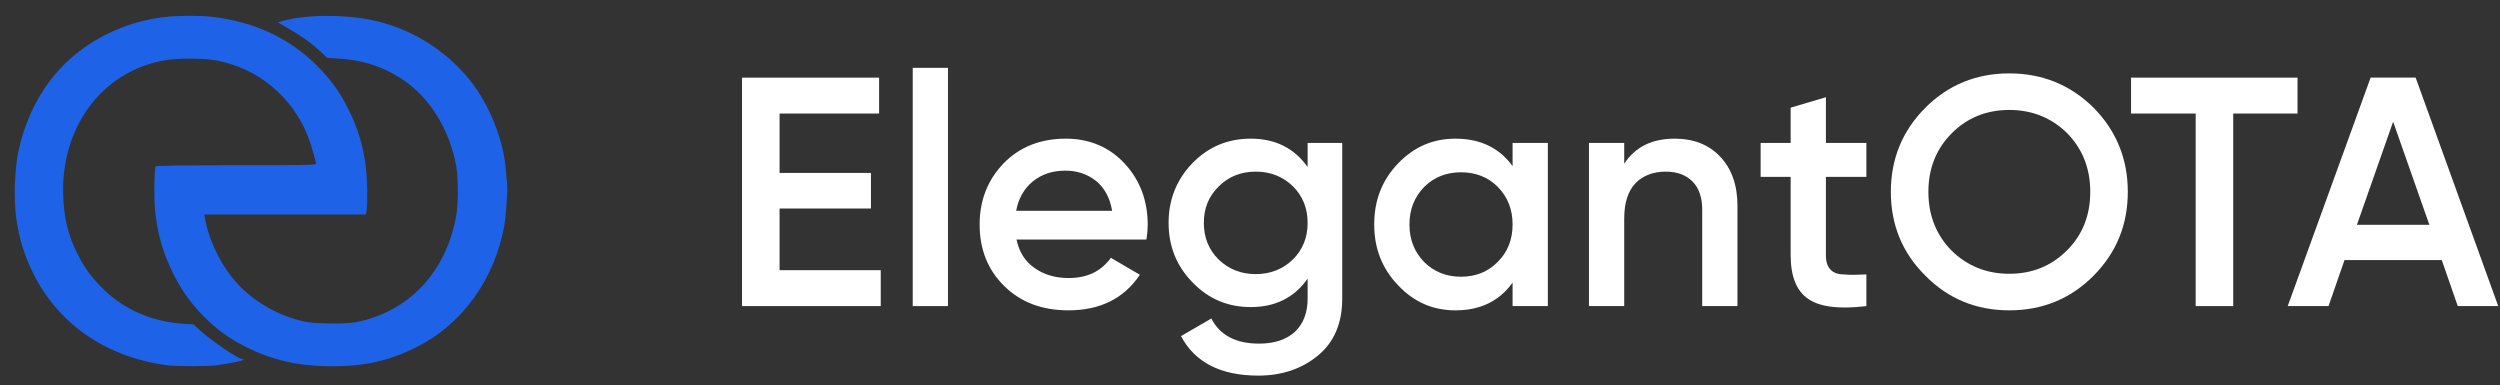 <?xml version="1.0" encoding="UTF-8" standalone="no"?>
<!DOCTYPE svg PUBLIC "-//W3C//DTD SVG 1.1//EN" "http://www.w3.org/Graphics/SVG/1.1/DTD/svg11.dtd">
<svg width="100%" height="100%" viewBox="0 0 766 118" version="1.1" xmlns="http://www.w3.org/2000/svg" xmlns:xlink="http://www.w3.org/1999/xlink" xml:space="preserve" xmlns:serif="http://www.serif.com/" style="fill-rule:evenodd;clip-rule:evenodd;stroke-linejoin:round;stroke-miterlimit:2;">
    <rect x="0" y="0" width="766" height="118" fill="#333333" stroke="none"/>
    <g transform="matrix(1,0,0,1,-220.705,-254.165)">
        <g transform="matrix(1,0,0,1,37.255,65.581)">
            <g transform="matrix(100,0,0,100,403.808,282.371)">
                <path d="M0.185,-0.11L0.495,-0.11L0.495,-0L0.07,-0L0.07,-0.7L0.49,-0.7L0.49,-0.59L0.185,-0.59L0.185,-0.408L0.465,-0.408L0.465,-0.299L0.185,-0.299L0.185,-0.11Z" style="fill:#fff;fill-rule:nonzero;"/>
            </g>
            <g transform="matrix(100,0,0,100,456.808,282.371)">
                <rect x="0.063" y="-0.73" width="0.108" height="0.73" style="fill:#fff;fill-rule:nonzero;"/>
            </g>
            <g transform="matrix(100,0,0,100,480.108,282.371)">
                <path d="M0.148,-0.204C0.156,-0.166 0.174,-0.137 0.203,-0.117C0.232,-0.096 0.267,-0.086 0.308,-0.086C0.365,-0.086 0.408,-0.107 0.437,-0.148L0.526,-0.096C0.477,-0.023 0.404,0.013 0.307,0.013C0.226,0.013 0.16,-0.012 0.11,-0.062C0.06,-0.111 0.035,-0.174 0.035,-0.25C0.035,-0.325 0.06,-0.387 0.109,-0.438C0.158,-0.488 0.222,-0.513 0.299,-0.513C0.372,-0.513 0.433,-0.487 0.48,-0.436C0.527,-0.385 0.55,-0.322 0.55,-0.249C0.55,-0.238 0.549,-0.223 0.546,-0.204L0.148,-0.204ZM0.147,-0.292L0.441,-0.292C0.434,-0.333 0.417,-0.363 0.391,-0.384C0.364,-0.405 0.333,-0.415 0.298,-0.415C0.258,-0.415 0.225,-0.404 0.198,-0.382C0.171,-0.36 0.154,-0.33 0.147,-0.292Z" style="fill:#fff;fill-rule:nonzero;"/>
            </g>
            <g transform="matrix(100,0,0,100,538.008,282.371)">
                <path d="M0.461,-0.5L0.567,-0.5L0.567,-0.023C0.567,0.053 0.542,0.111 0.492,0.152C0.442,0.193 0.381,0.213 0.31,0.213C0.195,0.213 0.116,0.173 0.073,0.092L0.166,0.038C0.192,0.089 0.241,0.115 0.312,0.115C0.359,0.115 0.395,0.103 0.422,0.079C0.448,0.054 0.461,0.02 0.461,-0.023L0.461,-0.084C0.42,-0.026 0.362,0.003 0.287,0.003C0.216,0.003 0.157,-0.022 0.108,-0.073C0.059,-0.123 0.035,-0.184 0.035,-0.255C0.035,-0.326 0.059,-0.387 0.108,-0.438C0.157,-0.488 0.216,-0.513 0.287,-0.513C0.362,-0.513 0.42,-0.484 0.461,-0.426L0.461,-0.5ZM0.188,-0.143C0.219,-0.113 0.257,-0.098 0.302,-0.098C0.347,-0.098 0.385,-0.113 0.416,-0.143C0.446,-0.173 0.461,-0.21 0.461,-0.255C0.461,-0.3 0.446,-0.337 0.416,-0.367C0.385,-0.397 0.347,-0.412 0.302,-0.412C0.257,-0.412 0.219,-0.397 0.189,-0.367C0.158,-0.337 0.143,-0.3 0.143,-0.255C0.143,-0.21 0.158,-0.173 0.188,-0.143Z" style="fill:#fff;fill-rule:nonzero;"/>
            </g>
            <g transform="matrix(100,0,0,100,601.008,282.371)">
                <path d="M0.459,-0.5L0.567,-0.5L0.567,-0L0.459,-0L0.459,-0.072C0.418,-0.015 0.36,0.013 0.284,0.013C0.215,0.013 0.157,-0.012 0.108,-0.064C0.059,-0.115 0.035,-0.177 0.035,-0.25C0.035,-0.324 0.059,-0.386 0.108,-0.437C0.157,-0.488 0.215,-0.513 0.284,-0.513C0.36,-0.513 0.418,-0.485 0.459,-0.429L0.459,-0.5ZM0.188,-0.135C0.218,-0.105 0.256,-0.09 0.301,-0.09C0.346,-0.09 0.384,-0.105 0.414,-0.136C0.444,-0.166 0.459,-0.204 0.459,-0.25C0.459,-0.296 0.444,-0.334 0.414,-0.365C0.384,-0.395 0.346,-0.41 0.301,-0.41C0.256,-0.41 0.218,-0.395 0.188,-0.365C0.158,-0.334 0.143,-0.296 0.143,-0.25C0.143,-0.204 0.158,-0.166 0.188,-0.135Z" style="fill:#fff;fill-rule:nonzero;"/>
            </g>
            <g transform="matrix(100,0,0,100,664.008,282.371)">
                <path d="M0.326,-0.513C0.383,-0.513 0.43,-0.495 0.465,-0.458C0.5,-0.421 0.518,-0.371 0.518,-0.307L0.518,-0L0.41,-0L0.41,-0.296C0.41,-0.333 0.4,-0.362 0.38,-0.382C0.36,-0.402 0.333,-0.412 0.298,-0.412C0.26,-0.412 0.229,-0.4 0.206,-0.377C0.183,-0.353 0.171,-0.317 0.171,-0.268L0.171,-0L0.063,-0L0.063,-0.5L0.171,-0.5L0.171,-0.436C0.204,-0.487 0.255,-0.513 0.326,-0.513Z" style="fill:#fff;fill-rule:nonzero;"/>
            </g>
            <g transform="matrix(100,0,0,100,721.108,282.371)">
                <path d="M0.342,-0.396L0.218,-0.396L0.218,-0.156C0.218,-0.135 0.223,-0.121 0.232,-0.112C0.241,-0.102 0.255,-0.097 0.274,-0.097C0.292,-0.095 0.315,-0.096 0.342,-0.097L0.342,-0C0.259,0.01 0.2,0.003 0.164,-0.022C0.128,-0.046 0.11,-0.091 0.11,-0.156L0.11,-0.396L0.018,-0.396L0.018,-0.5L0.11,-0.5L0.11,-0.608L0.218,-0.64L0.218,-0.5L0.342,-0.5L0.342,-0.396Z" style="fill:#fff;fill-rule:nonzero;"/>
            </g>
            <g transform="matrix(100,0,0,100,759.308,282.371)">
                <path d="M0.655,-0.092C0.585,-0.022 0.499,0.013 0.398,0.013C0.297,0.013 0.211,-0.022 0.141,-0.093C0.07,-0.163 0.035,-0.249 0.035,-0.35C0.035,-0.451 0.07,-0.537 0.141,-0.608C0.211,-0.678 0.297,-0.713 0.398,-0.713C0.499,-0.713 0.585,-0.678 0.656,-0.608C0.726,-0.537 0.761,-0.451 0.761,-0.35C0.761,-0.249 0.726,-0.163 0.655,-0.092ZM0.221,-0.17C0.269,-0.123 0.328,-0.099 0.398,-0.099C0.468,-0.099 0.527,-0.123 0.575,-0.171C0.622,-0.218 0.646,-0.278 0.646,-0.35C0.646,-0.422 0.622,-0.482 0.575,-0.53C0.527,-0.577 0.468,-0.601 0.398,-0.601C0.328,-0.601 0.269,-0.577 0.222,-0.53C0.174,-0.482 0.15,-0.422 0.15,-0.35C0.15,-0.278 0.174,-0.218 0.221,-0.17Z" style="fill:#fff;fill-rule:nonzero;"/>
            </g>
            <g transform="matrix(100,0,0,100,834.908,282.371)">
                <path d="M0.525,-0.7L0.525,-0.59L0.328,-0.59L0.328,-0L0.213,-0L0.213,-0.59L0.015,-0.59L0.015,-0.7L0.525,-0.7Z" style="fill:#fff;fill-rule:nonzero;"/>
            </g>
            <g transform="matrix(100,0,0,100,883.908,282.371)">
                <path d="M0.526,-0L0.477,-0.141L0.179,-0.141L0.13,-0L0.005,-0L0.259,-0.7L0.397,-0.7L0.65,-0L0.526,-0ZM0.217,-0.249L0.439,-0.249L0.328,-0.565L0.217,-0.249Z" style="fill:#fff;fill-rule:nonzero;"/>
            </g>
        </g>
        <g id="fetchpik.com-PpQLrSX5kV.svg" transform="matrix(0.314,0,0,0.314,302.862,313.149)">
            <g transform="matrix(1,0,0,1,-261.272,-187.576)">
                <clipPath id="_clip1">
                    <rect x="0" y="0" width="522.543" height="375.152"/>
                </clipPath>
                <g clip-path="url(#_clip1)">
                    <g transform="matrix(1,0,0,1,-346,-418)">
                        <path d="M551.5,434C593.2,438.7 627.9,454.7 655,481.9C668.5,495.5 676.6,506.6 684.8,522.8C694.5,541.8 699.7,558.6 702.5,579.9C704,590.9 704.5,614.3 703.4,622.4L702.7,627L544.9,627L545.6,630.7C549.7,653.5 562.2,678.4 578,695.3C594.7,713.1 619.3,726.8 643.6,731.7C654.4,733.8 683,734.1 693,732.1C744.1,722.1 780.3,684.1 790.6,629.5C792.9,617.3 793,591.8 790.7,579.3C784.4,544.7 765.5,513.8 739.9,496.3C720,482.7 699,475.9 673.3,474.7L665.1,474.3L658.2,467.9C649.5,459.8 638.2,451.7 626.1,444.9L616.7,439.5L620.7,438.4C642.7,432 679.4,431.5 707.5,437.1C744.5,444.5 779,465.3 803,494.5C823.1,519.1 837.4,554.7 839.5,586C839.8,590.7 840.3,596.4 840.5,598.8C841.1,605.2 839.3,629.3 837.5,639C827.7,691.1 796.4,734.2 752.2,756.4C725.4,769.8 702.2,775.1 669.5,775.1C636.5,775.1 610.9,769.2 583.9,755.4C568.8,747.7 557.3,739.3 545,727C531.9,713.9 522.9,701.3 514.6,684.5C504.4,664 499.3,646.1 496.9,622.3C495.8,611.9 496.2,582 497.5,580C497.9,579.4 526,579 576.1,579C637.7,579 654,578.7 654,577.7C654,575.1 649,558 646,550.5C630.5,511.5 596.6,483.7 555.5,476.5C543.6,474.4 518.5,474.4 506.5,476.5C445.3,487.2 404.7,541.7 407.3,609.5C408.2,631.4 412.1,647.3 421.2,665.4C427.6,678.3 433.4,686.4 443.9,697.3C464.9,719 492.5,731.5 524.1,733.6L534.5,734.3L540.5,739.8C551.3,749.8 578,768 581.9,768C582.5,768 583,768.4 583,768.8C583,769.7 570.8,772.2 558,774C548.1,775.4 518.2,775.4 507.8,774C448.6,766 401.7,733.3 377.3,683C369,665.9 364.2,649.8 361.4,630.1C359,612.9 359.9,582.9 363.4,566.4C373.1,520.5 397.1,484 433,460.7C455.7,446 481.5,436.9 508.5,434.1C520,432.9 541,432.9 551.5,434Z" style="fill:#1e63e7;fill-rule:nonzero;"/>
                    </g>
                    <g id="Artboard2" transform="matrix(1.028,0,0,1.039,-41.084,-27.291)">
                        <rect x="39.973" y="26.27" width="508.409" height="361.116" style="fill:none;"/>
                    </g>
                </g>
            </g>
        </g>
    </g>
</svg>
